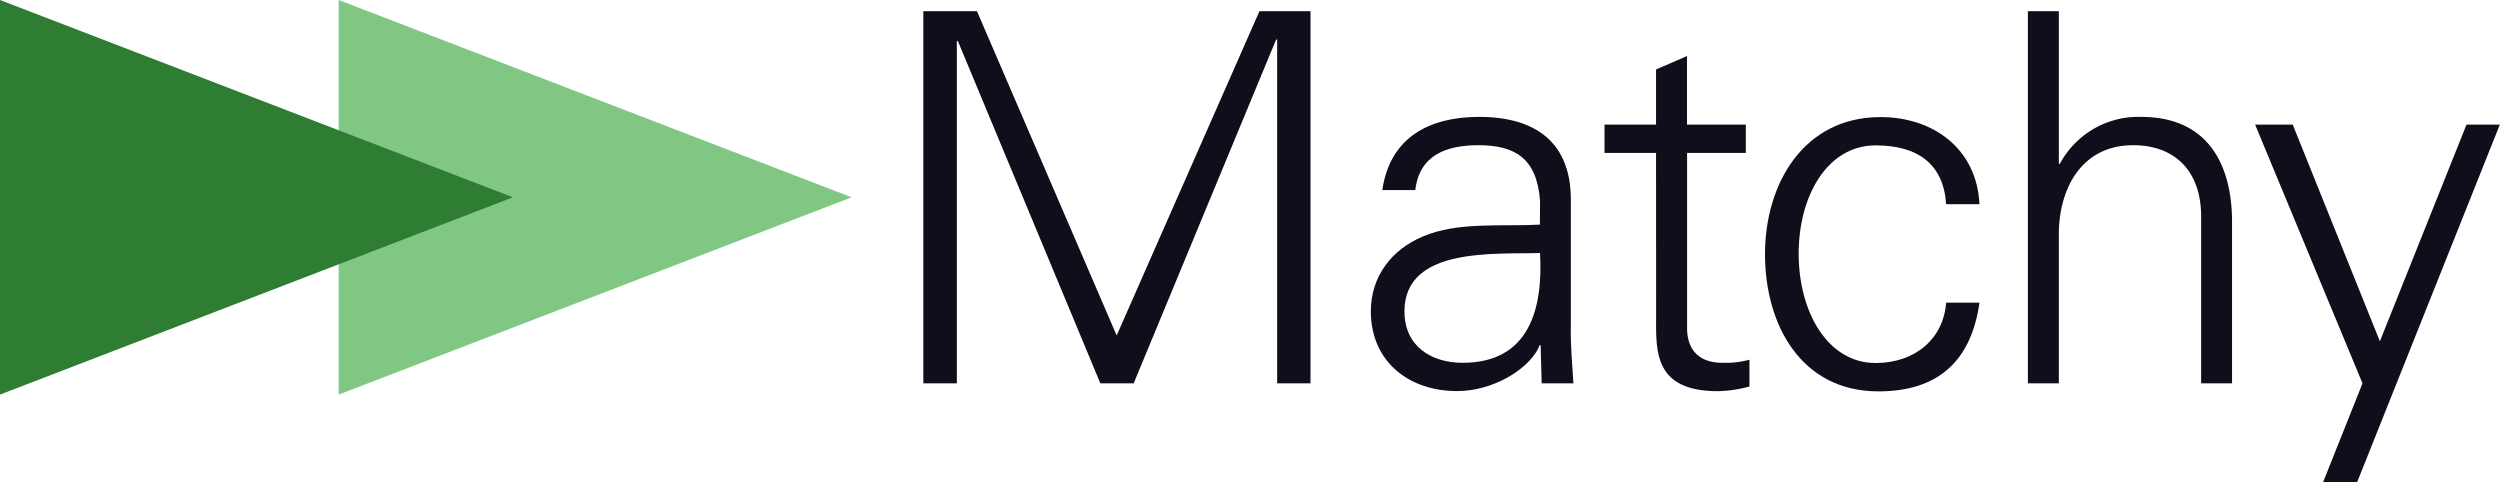 <svg xmlns="http://www.w3.org/2000/svg" viewBox="0 0 600 115.78"><defs><style>.cls-1{fill:#81c784;}.cls-2{fill:#2e7d32;}.cls-3{fill:#0f0f1c;}</style></defs><g id="Ebene_2" data-name="Ebene 2"><g id="Ebene_1-2" data-name="Ebene 1"><polygon class="cls-1" points="204.39 47.35 81.29 0 81.29 94.7 204.39 47.35"/><polygon class="cls-2" points="123.1 47.35 0 0 0 94.7 123.1 47.35"/><path class="cls-3" d="M221.6,92V2.68h12.87L268,80.51,302.27,2.68h12.25V92h-8V9.49h-.25L272.08,92h-8L229.89,9.86h-.25V92Z"/><path class="cls-3" d="M369.61,48.22c-.74-10.15-5.94-13.37-14.72-13.37-7.8,0-14.23,2.36-15.22,10.77h-7.92C333.6,32.88,343.13,28.05,355,28.05c13.73,0,22.27,6.31,22,20.54V78c-.12,4.82.38,9.77.62,14H370l-.25-9.16h-.24l-.37.87c-2.73,5.2-11,10.15-19.43,10.15C338.18,93.88,329,86.82,329,74.7c0-8.42,5.07-14.85,12.49-17.94,8.29-3.59,19.06-2.36,28.09-2.85ZM351.05,87.07c16.21,0,19.3-13.36,18.56-26.35-10.52.37-32.54-1.61-32.54,14C337.07,83.11,343.5,87.07,351.05,87.07Z"/><path class="cls-3" d="M397.45,36.71H385.08v-6.8h12.37V16.67l7.43-3.22V29.91H419v6.8h-14.1V78.28c-.13,5.7,2.84,8.79,8.54,8.79a21.82,21.82,0,0,0,6.43-.74v6.43a30.83,30.83,0,0,1-7.55,1.12c-15.71,0-14.85-10-14.85-18.44Z"/><path class="cls-3" d="M467.07,49c-.62-9.53-6.68-14.11-16.95-14.11-11.39,0-18.44,11.88-18.44,26s7.05,26.23,18.44,26.23c9.65,0,16.33-5.94,16.95-14.48h8c-2,14.23-10.15,21.29-24.25,21.29-18.56,0-27.22-16-27.22-32.92s9.28-32.91,27.71-32.91c12.75,0,23.14,7.67,23.76,20.91Z"/><path class="cls-3" d="M494.12,39.31h.25a21.36,21.36,0,0,1,19.42-11.26c20.29,0,21.9,17.94,21.9,25.12V92h-7.42V51.93c0-10.76-6.19-17.08-16.33-17.08-12.25,0-17.82,10.27-17.82,21.41V92h-7.43V2.68h7.43Z"/><path class="cls-3" d="M550.26,29.91l20.91,52,20.79-52h8l-34.27,85.87h-8.17L567,92,541.23,29.91Z"/></g></g></svg>